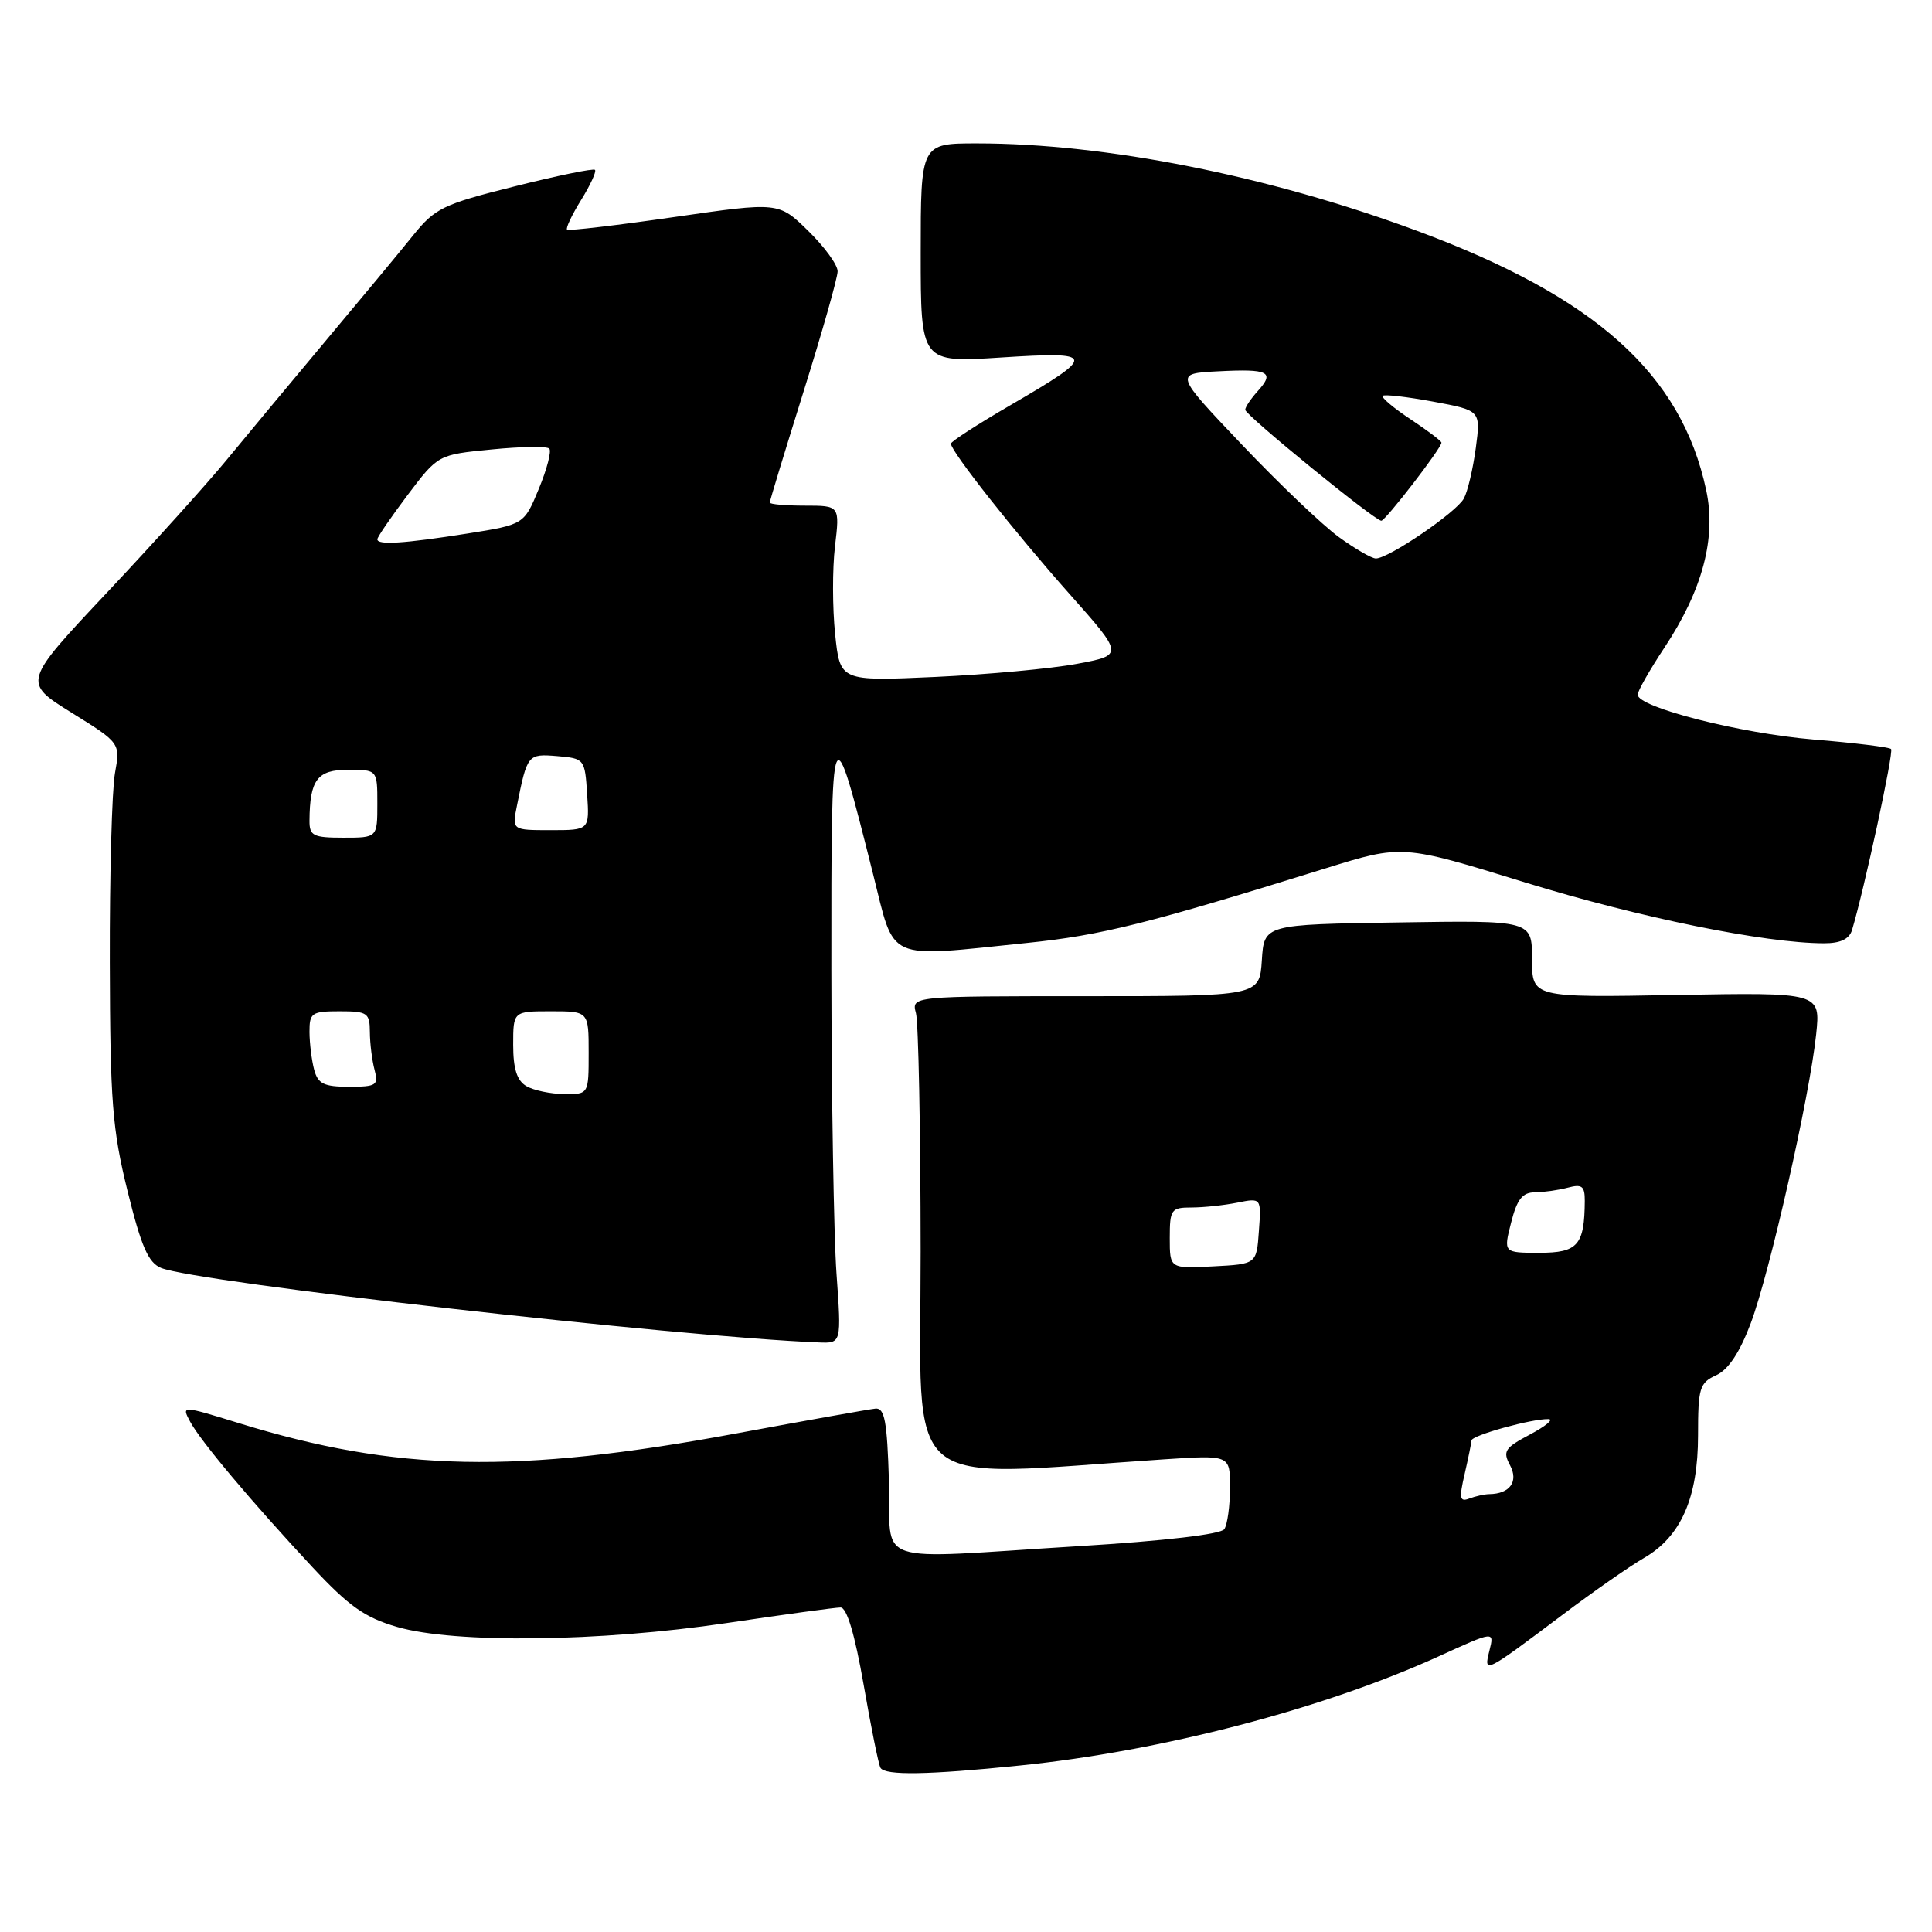 <?xml version="1.0" encoding="UTF-8" standalone="no"?>
<!DOCTYPE svg PUBLIC "-//W3C//DTD SVG 1.1//EN" "http://www.w3.org/Graphics/SVG/1.1/DTD/svg11.dtd" >
<svg xmlns="http://www.w3.org/2000/svg" xmlns:xlink="http://www.w3.org/1999/xlink" version="1.1" viewBox="0 0 256 256">
 <g >
 <path fill="currentColor"
d=" M 135.14 233.94 C 153.93 232.03 175.34 226.44 190.67 219.46 C 198.01 216.11 198.01 216.11 197.36 218.70 C 196.58 221.82 196.62 221.80 207.00 214.00 C 211.12 210.89 216.01 207.49 217.85 206.43 C 222.73 203.61 225.00 198.47 225.00 190.20 C 225.00 183.91 225.20 183.23 227.40 182.23 C 229.02 181.49 230.52 179.22 231.99 175.32 C 234.50 168.63 239.79 145.26 240.65 137.06 C 241.23 131.50 241.23 131.50 222.12 131.84 C 203.00 132.19 203.00 132.19 203.00 127.07 C 203.00 121.95 203.00 121.95 185.25 122.23 C 167.50 122.50 167.50 122.50 167.20 127.25 C 166.89 132.00 166.89 132.00 143.83 132.00 C 120.77 132.00 120.77 132.00 121.37 134.25 C 121.70 135.49 121.98 149.71 121.99 165.85 C 122.00 198.40 118.86 195.72 154.25 193.37 C 163.00 192.79 163.00 192.79 162.98 197.14 C 162.98 199.54 162.64 202.00 162.23 202.62 C 161.79 203.30 154.30 204.18 143.00 204.87 C 114.93 206.59 118.12 207.69 117.79 196.25 C 117.55 188.30 117.22 186.53 116.00 186.65 C 115.17 186.73 106.85 188.22 97.50 189.95 C 68.43 195.34 52.50 195.01 31.64 188.57 C 24.05 186.23 24.05 186.23 25.19 188.37 C 26.56 190.94 33.37 199.04 41.43 207.69 C 46.25 212.85 48.35 214.34 52.63 215.58 C 60.24 217.79 79.50 217.56 96.30 215.06 C 103.90 213.93 110.68 213.00 111.38 213.00 C 112.21 213.00 113.27 216.56 114.44 223.25 C 115.42 228.89 116.42 233.84 116.67 234.25 C 117.29 235.28 122.93 235.19 135.14 233.94 Z  M 110.84 168.75 C 110.48 163.66 110.18 145.55 110.16 128.50 C 110.14 94.01 110.18 93.92 115.67 115.75 C 118.65 127.58 117.10 126.89 136.13 124.94 C 145.94 123.93 152.00 122.42 175.65 115.06 C 185.81 111.90 185.81 111.90 202.15 116.95 C 217.20 121.58 233.87 124.98 241.68 124.99 C 243.85 125.00 245.03 124.44 245.40 123.25 C 247.01 117.91 250.96 99.63 250.58 99.25 C 250.33 99.00 245.71 98.43 240.31 97.99 C 230.58 97.18 217.00 93.72 217.00 92.05 C 217.00 91.57 218.59 88.77 220.53 85.84 C 225.60 78.18 227.44 71.27 226.08 64.95 C 222.78 49.53 211.43 39.36 187.72 30.57 C 168.06 23.28 146.50 19.00 129.45 19.00 C 122.00 19.00 122.00 19.00 122.00 33.53 C 122.00 48.06 122.00 48.06 132.66 47.37 C 145.30 46.56 145.39 47.00 133.92 53.67 C 129.56 56.20 126.00 58.51 126.00 58.79 C 126.00 59.81 134.51 70.59 141.67 78.65 C 148.91 86.80 148.91 86.80 142.71 87.96 C 139.29 88.60 130.83 89.38 123.91 89.70 C 111.31 90.27 111.31 90.27 110.66 84.03 C 110.30 80.59 110.29 75.36 110.64 72.39 C 111.28 67.00 111.28 67.00 106.64 67.00 C 104.09 67.00 102.00 66.82 102.00 66.59 C 102.00 66.36 104.02 59.73 106.49 51.84 C 108.96 43.95 110.99 36.80 110.99 35.95 C 111.00 35.10 109.24 32.69 107.08 30.58 C 103.17 26.76 103.17 26.76 89.33 28.76 C 81.73 29.86 75.34 30.61 75.14 30.43 C 74.94 30.25 75.77 28.48 77.00 26.50 C 78.23 24.52 79.05 22.72 78.84 22.51 C 78.63 22.29 73.82 23.28 68.17 24.70 C 58.66 27.08 57.64 27.58 54.69 31.25 C 52.94 33.43 47.67 39.78 42.99 45.36 C 38.32 50.94 32.47 57.97 29.99 60.99 C 27.52 64.00 20.44 71.86 14.25 78.44 C 3.00 90.40 3.00 90.40 9.47 94.43 C 15.95 98.45 15.95 98.45 15.23 102.47 C 14.83 104.69 14.52 115.95 14.55 127.50 C 14.59 145.93 14.88 149.64 16.90 157.82 C 18.72 165.19 19.65 167.32 21.35 168.01 C 26.04 169.92 89.79 177.15 108.50 177.88 C 111.50 178.00 111.50 178.00 110.84 168.75 Z  M 194.07 195.32 C 194.55 193.22 194.96 191.22 194.98 190.87 C 195.00 190.19 203.03 187.97 205.19 188.04 C 205.91 188.07 204.80 188.98 202.73 190.08 C 199.38 191.85 199.09 192.30 200.09 194.16 C 201.24 196.32 200.06 197.95 197.33 197.98 C 196.69 197.99 195.49 198.26 194.67 198.57 C 193.42 199.05 193.32 198.53 194.07 195.32 Z  M 155.00 164.05 C 155.00 160.26 155.18 160.00 157.88 160.00 C 159.46 160.00 162.19 159.71 163.94 159.36 C 167.13 158.72 167.13 158.72 166.81 163.11 C 166.50 167.50 166.50 167.50 160.75 167.80 C 155.00 168.10 155.00 168.10 155.00 164.05 Z  M 200.23 162.00 C 201.01 158.91 201.73 158.00 203.37 157.99 C 204.54 157.98 206.51 157.70 207.75 157.37 C 209.62 156.87 210.00 157.16 209.99 159.13 C 209.95 164.99 209.07 166.00 203.99 166.00 C 199.21 166.00 199.21 166.00 200.23 162.00 Z  M 69.75 143.92 C 68.50 143.19 68.00 141.63 68.00 138.45 C 68.00 134.00 68.00 134.00 73.00 134.00 C 78.00 134.00 78.00 134.00 78.00 139.50 C 78.00 145.00 78.00 145.00 74.75 144.97 C 72.96 144.95 70.71 144.48 69.75 143.92 Z  M 41.63 141.75 C 41.30 140.51 41.02 138.26 41.01 136.75 C 41.00 134.21 41.30 134.00 45.00 134.00 C 48.69 134.00 49.00 134.21 49.01 136.75 C 49.02 138.26 49.30 140.51 49.63 141.75 C 50.18 143.81 49.89 144.00 46.23 144.00 C 42.93 144.00 42.13 143.61 41.63 141.75 Z  M 41.01 108.75 C 41.05 103.31 42.04 102.00 46.12 102.00 C 50.00 102.00 50.00 102.00 50.00 106.50 C 50.00 111.00 50.00 111.00 45.50 111.00 C 41.50 111.00 41.00 110.75 41.01 108.75 Z  M 68.50 106.75 C 69.86 99.95 69.93 99.87 73.83 100.19 C 77.45 100.50 77.50 100.57 77.80 105.25 C 78.11 110.00 78.11 110.00 72.98 110.00 C 67.84 110.00 67.84 110.00 68.50 106.75 Z  M 177.40 71.16 C 175.26 69.60 169.47 64.09 164.55 58.91 C 155.61 49.50 155.61 49.50 161.42 49.20 C 168.11 48.85 168.96 49.28 166.66 51.82 C 165.75 52.83 165.00 53.94 165.00 54.30 C 165.00 55.00 182.16 69.00 183.03 69.00 C 183.58 69.00 191.00 59.38 191.00 58.66 C 191.00 58.44 189.16 57.05 186.91 55.56 C 184.66 54.07 183.00 52.67 183.22 52.45 C 183.44 52.23 186.45 52.58 189.91 53.22 C 196.21 54.39 196.21 54.39 195.55 59.37 C 195.18 62.11 194.48 65.11 193.97 66.05 C 193.00 67.87 184.01 74.00 182.31 74.00 C 181.76 74.00 179.55 72.72 177.40 71.16 Z  M 50.00 71.46 C 50.00 71.16 51.81 68.52 54.02 65.58 C 58.05 60.25 58.05 60.25 65.12 59.56 C 69.01 59.17 72.46 59.12 72.78 59.44 C 73.10 59.76 72.48 62.16 71.40 64.76 C 69.44 69.50 69.44 69.50 61.97 70.69 C 53.55 72.02 50.00 72.25 50.00 71.46 Z "/>
</g>
</svg>